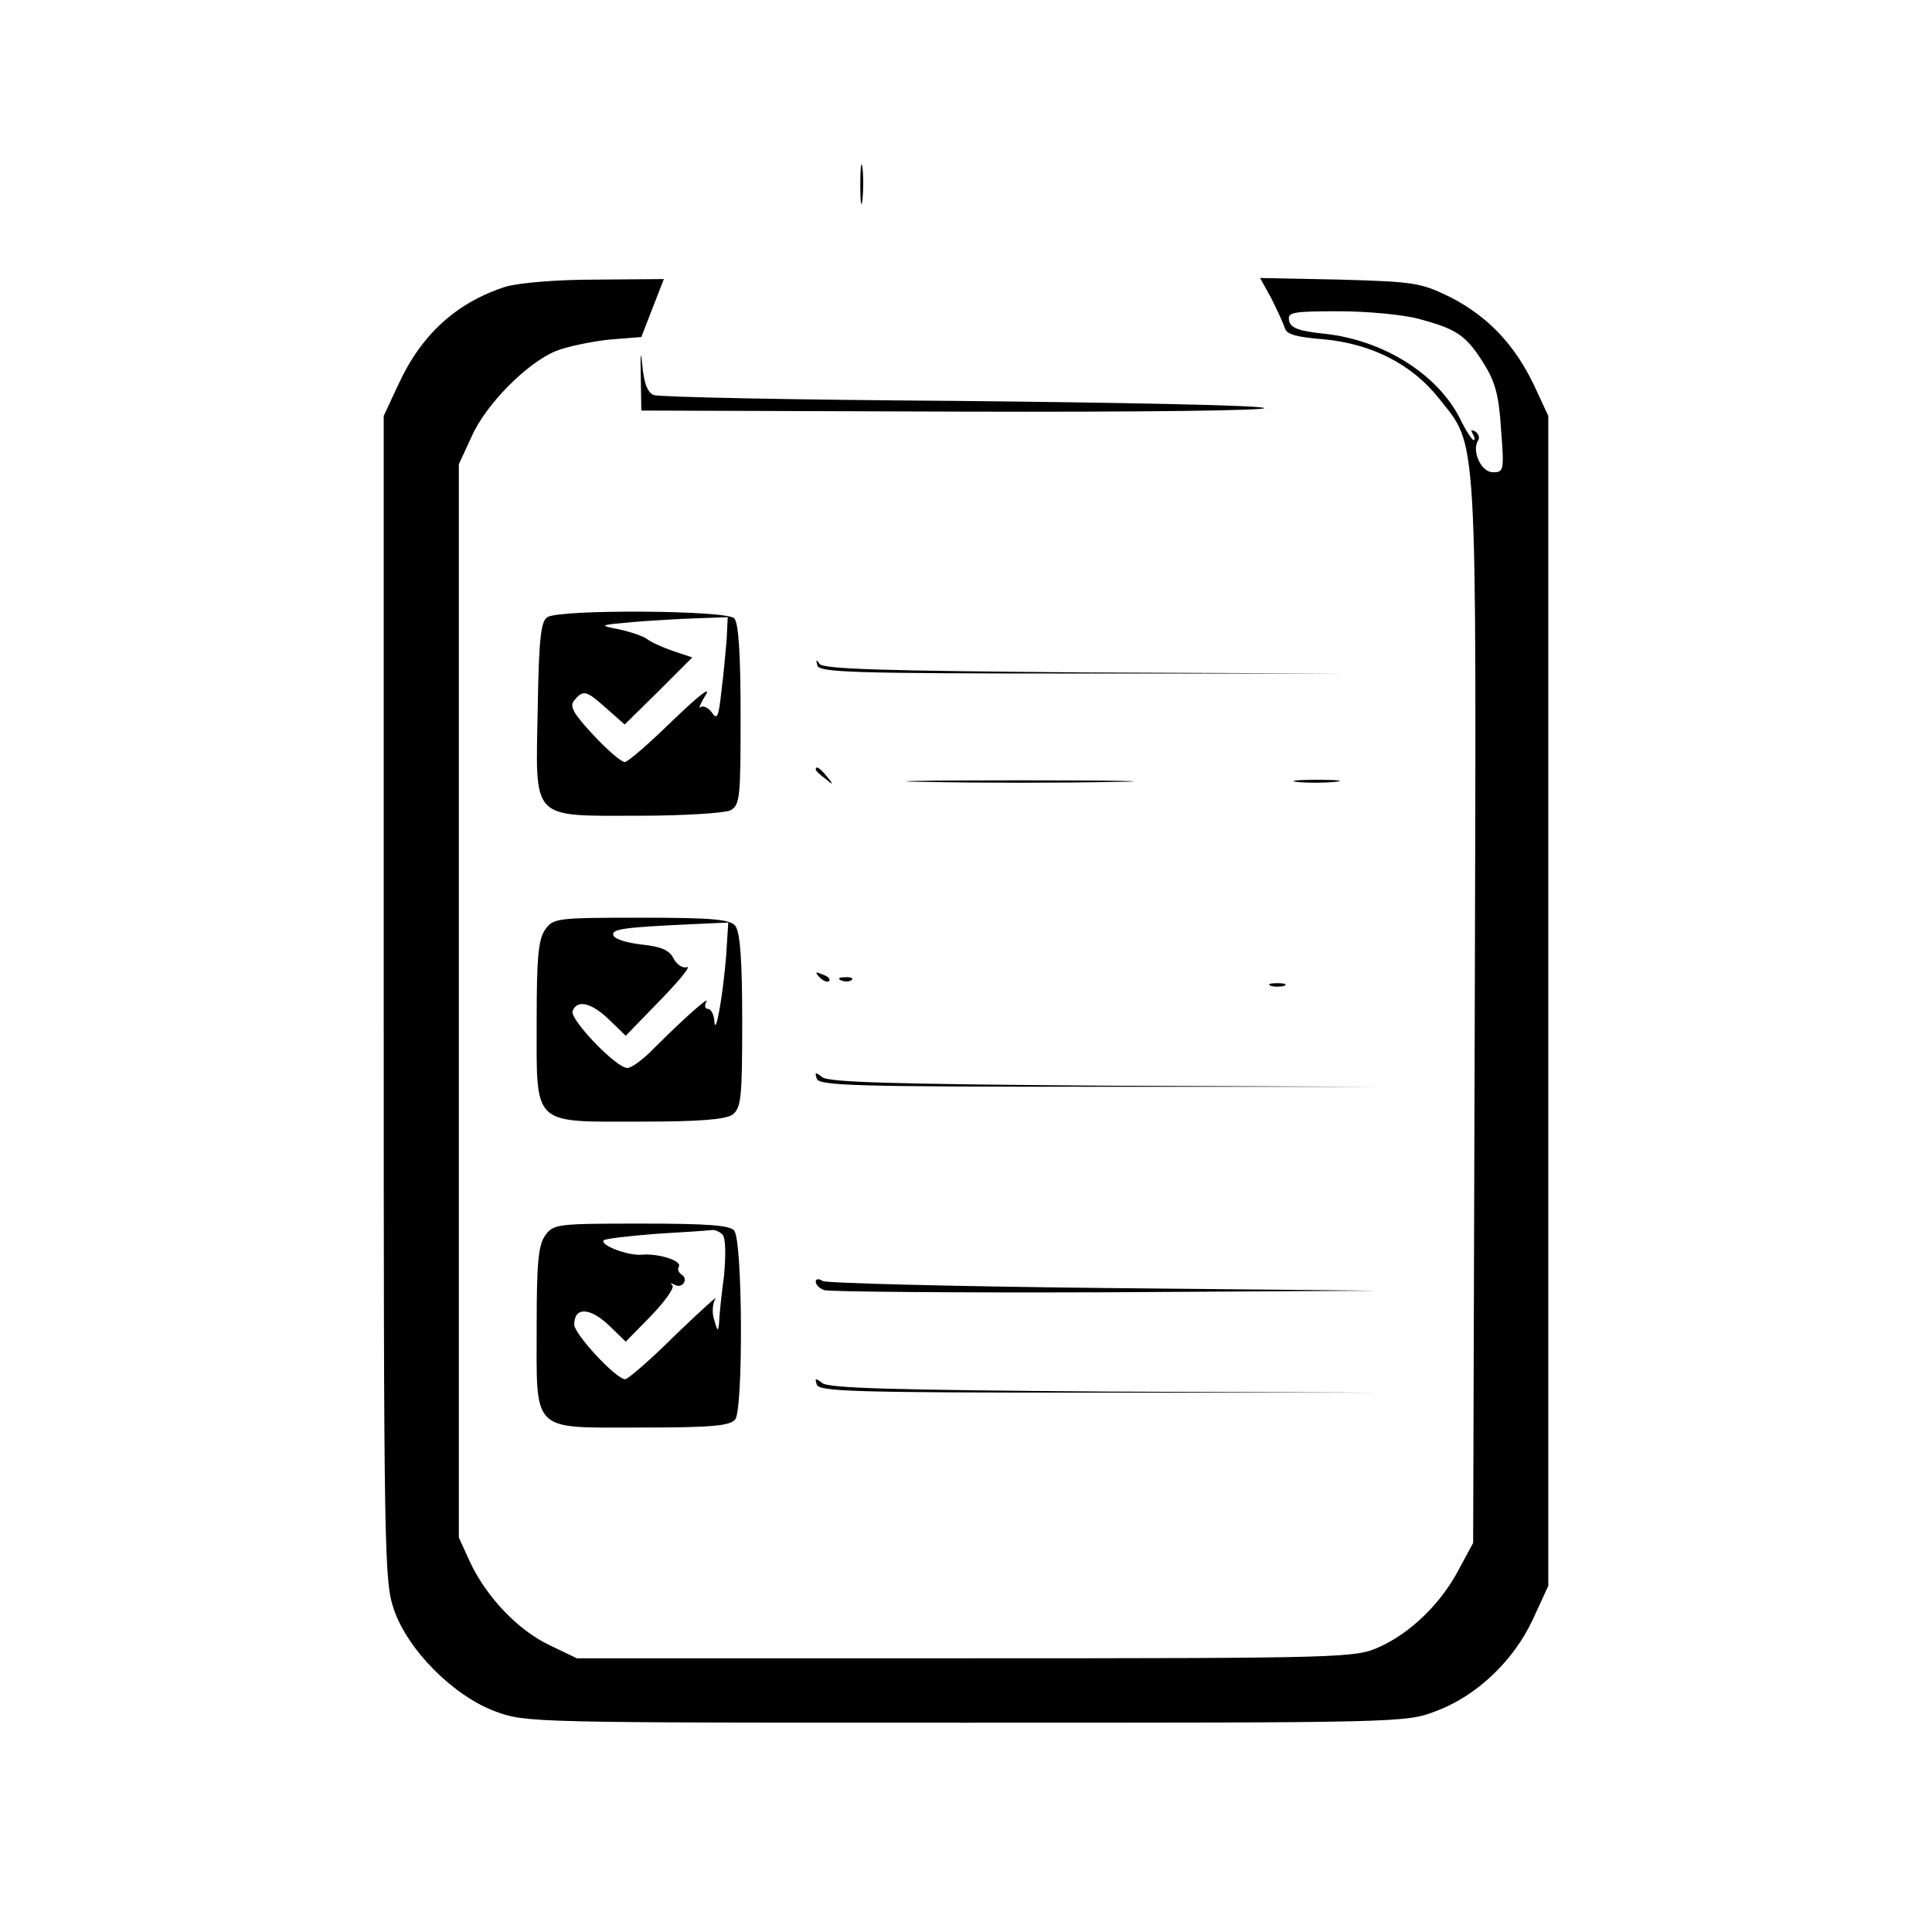 <?xml version="1.0" standalone="no"?>
<!DOCTYPE svg PUBLIC "-//W3C//DTD SVG 20010904//EN"
 "http://www.w3.org/TR/2001/REC-SVG-20010904/DTD/svg10.dtd">
<svg version="1.0" xmlns="http://www.w3.org/2000/svg"
 width="360pt" height="360pt" viewBox="0 0 360 360"
 preserveAspectRatio="xMidYMid meet">

<g transform="translate(0,360) scale(0.1,-0.1)"
fill="#000000" stroke="none">
<path d="M1603 3255 c0 -33 2 -45 4 -27 2 18 2 45 0 60 -2 15 -4 0 -4 -33z"/>
<path d="M943 3066 c-91 -29 -157 -88 -200 -181 l-28 -60 0 -1085 c0 -1038 1
-1087 19 -1139 26 -76 111 -161 189 -190 57 -21 67 -21 877 -21 802 0 820 0
874 21 77 28 146 94 182 171 l29 63 0 1090 0 1090 -26 56 c-36 76 -86 129
-156 165 -55 27 -66 29 -206 33 l-149 3 21 -38 c11 -22 22 -46 25 -55 3 -12
21 -17 70 -21 91 -8 166 -46 217 -110 73 -93 70 -39 67 -1144 l-3 -989 -27
-50 c-33 -63 -90 -118 -148 -144 -44 -20 -63 -21 -770 -21 l-725 0 -50 24
c-58 27 -118 89 -149 155 l-21 46 0 1000 0 1000 24 52 c26 59 103 137 157 159
20 8 63 17 97 21 l62 5 21 54 21 54 -126 -1 c-74 0 -143 -6 -168 -13z m1700
-60 c71 -19 88 -30 121 -82 22 -35 29 -60 33 -124 6 -77 5 -80 -15 -80 -22 0
-40 39 -28 59 4 5 1 13 -5 17 -8 4 -9 3 -5 -4 4 -7 5 -12 2 -12 -3 0 -15 18
-26 41 -42 82 -142 145 -251 157 -49 5 -65 11 -67 25 -3 15 6 17 92 17 52 0
119 -6 149 -14z"/>
<path d="M1194 2900 l1 -65 595 -2 c332 -1 582 2 565 7 -16 5 -275 10 -575 13
-300 2 -553 7 -562 11 -12 5 -18 23 -21 54 -3 31 -4 25 -3 -18z"/>
<path d="M1020 2450 c-12 -7 -16 -40 -18 -169 -4 -212 -15 -201 189 -201 84 0
159 5 170 10 18 10 19 23 19 178 0 117 -4 172 -12 180 -15 15 -325 17 -348 2z
m334 -42 c-2 -24 -6 -68 -10 -98 -5 -47 -8 -52 -18 -37 -7 9 -17 13 -21 9 -4
-4 0 7 10 23 11 18 -14 -2 -61 -47 -44 -43 -84 -78 -90 -78 -6 0 -33 23 -58
50 -39 42 -45 54 -36 65 17 20 22 19 60 -15 l34 -30 63 62 63 63 -36 12 c-20
7 -42 17 -48 22 -6 5 -29 13 -51 18 -40 8 -40 8 25 14 36 3 90 6 121 7 l55 2
-2 -42z"/>
<path d="M1523 2360 c3 -13 67 -15 493 -15 l489 0 -484 2 c-372 3 -487 6 -494
16 -6 9 -7 8 -4 -3z"/>
<path d="M1520 2166 c0 -2 8 -10 18 -17 15 -13 16 -12 3 4 -13 16 -21 21 -21
13z"/>
<path d="M1728 2143 c94 -2 250 -2 345 0 94 1 17 3 -173 3 -190 0 -267 -2
-172 -3z"/>
<path d="M2417 2143 c18 -2 50 -2 70 0 21 2 7 4 -32 4 -38 0 -55 -2 -38 -4z"/>
<path d="M1016 1868 c-13 -18 -16 -53 -16 -170 0 -198 -10 -188 193 -188 112
0 158 4 172 13 16 13 18 30 18 175 0 114 -4 166 -13 177 -10 12 -43 15 -176
15 -157 0 -163 -1 -178 -22z m337 -50 c-6 -73 -20 -154 -22 -120 -1 12 -6 22
-12 22 -5 0 -7 6 -3 13 8 13 -38 -27 -96 -85 -20 -21 -43 -38 -51 -38 -21 0
-108 91 -102 106 8 22 35 16 68 -16 l31 -30 64 66 c36 37 58 64 50 62 -8 -3
-19 5 -25 16 -8 16 -23 22 -59 26 -27 3 -51 10 -53 17 -4 12 18 15 148 21 l66
3 -4 -63z"/>
<path d="M1527 1779 c7 -7 15 -10 18 -7 3 3 -2 9 -12 12 -14 6 -15 5 -6 -5z"/>
<path d="M1568 1773 c7 -3 16 -2 19 1 4 3 -2 6 -13 5 -11 0 -14 -3 -6 -6z"/>
<path d="M2368 1763 c6 -2 18 -2 25 0 6 3 1 5 -13 5 -14 0 -19 -2 -12 -5z"/>
<path d="M1522 1590 c4 -13 71 -15 524 -15 l519 0 -509 2 c-387 3 -513 6 -524
16 -13 10 -14 9 -10 -3z"/>
<path d="M1016 1298 c-13 -18 -16 -52 -16 -168 0 -202 -12 -190 194 -190 131
0 166 3 176 15 15 19 14 333 -2 352 -8 10 -51 13 -174 13 -157 0 -163 -1 -178
-22z m330 2 c6 -6 7 -35 3 -78 -5 -37 -9 -76 -9 -87 -2 -17 -3 -16 -9 5 -5 14
-3 32 2 40 6 8 -27 -22 -74 -67 -46 -46 -89 -83 -94 -83 -17 0 -95 84 -95 102
0 33 29 32 64 -1 l32 -31 47 48 c26 27 44 52 40 57 -5 4 -3 5 4 1 14 -8 27 10
13 19 -6 4 -8 10 -5 15 6 11 -39 25 -70 22 -25 -2 -78 18 -70 27 4 3 48 8 98
12 51 3 97 6 103 7 5 1 15 -3 20 -8z"/>
<path d="M1520 1212 c0 -6 7 -13 16 -16 9 -3 244 -5 522 -4 l507 3 -510 5
c-280 3 -516 9 -522 13 -7 5 -13 4 -13 -1z"/>
<path d="M1522 1020 c4 -13 72 -15 529 -15 l524 0 -514 2 c-391 3 -518 6 -529
16 -13 10 -14 9 -10 -3z"/>
</g>
</svg>
